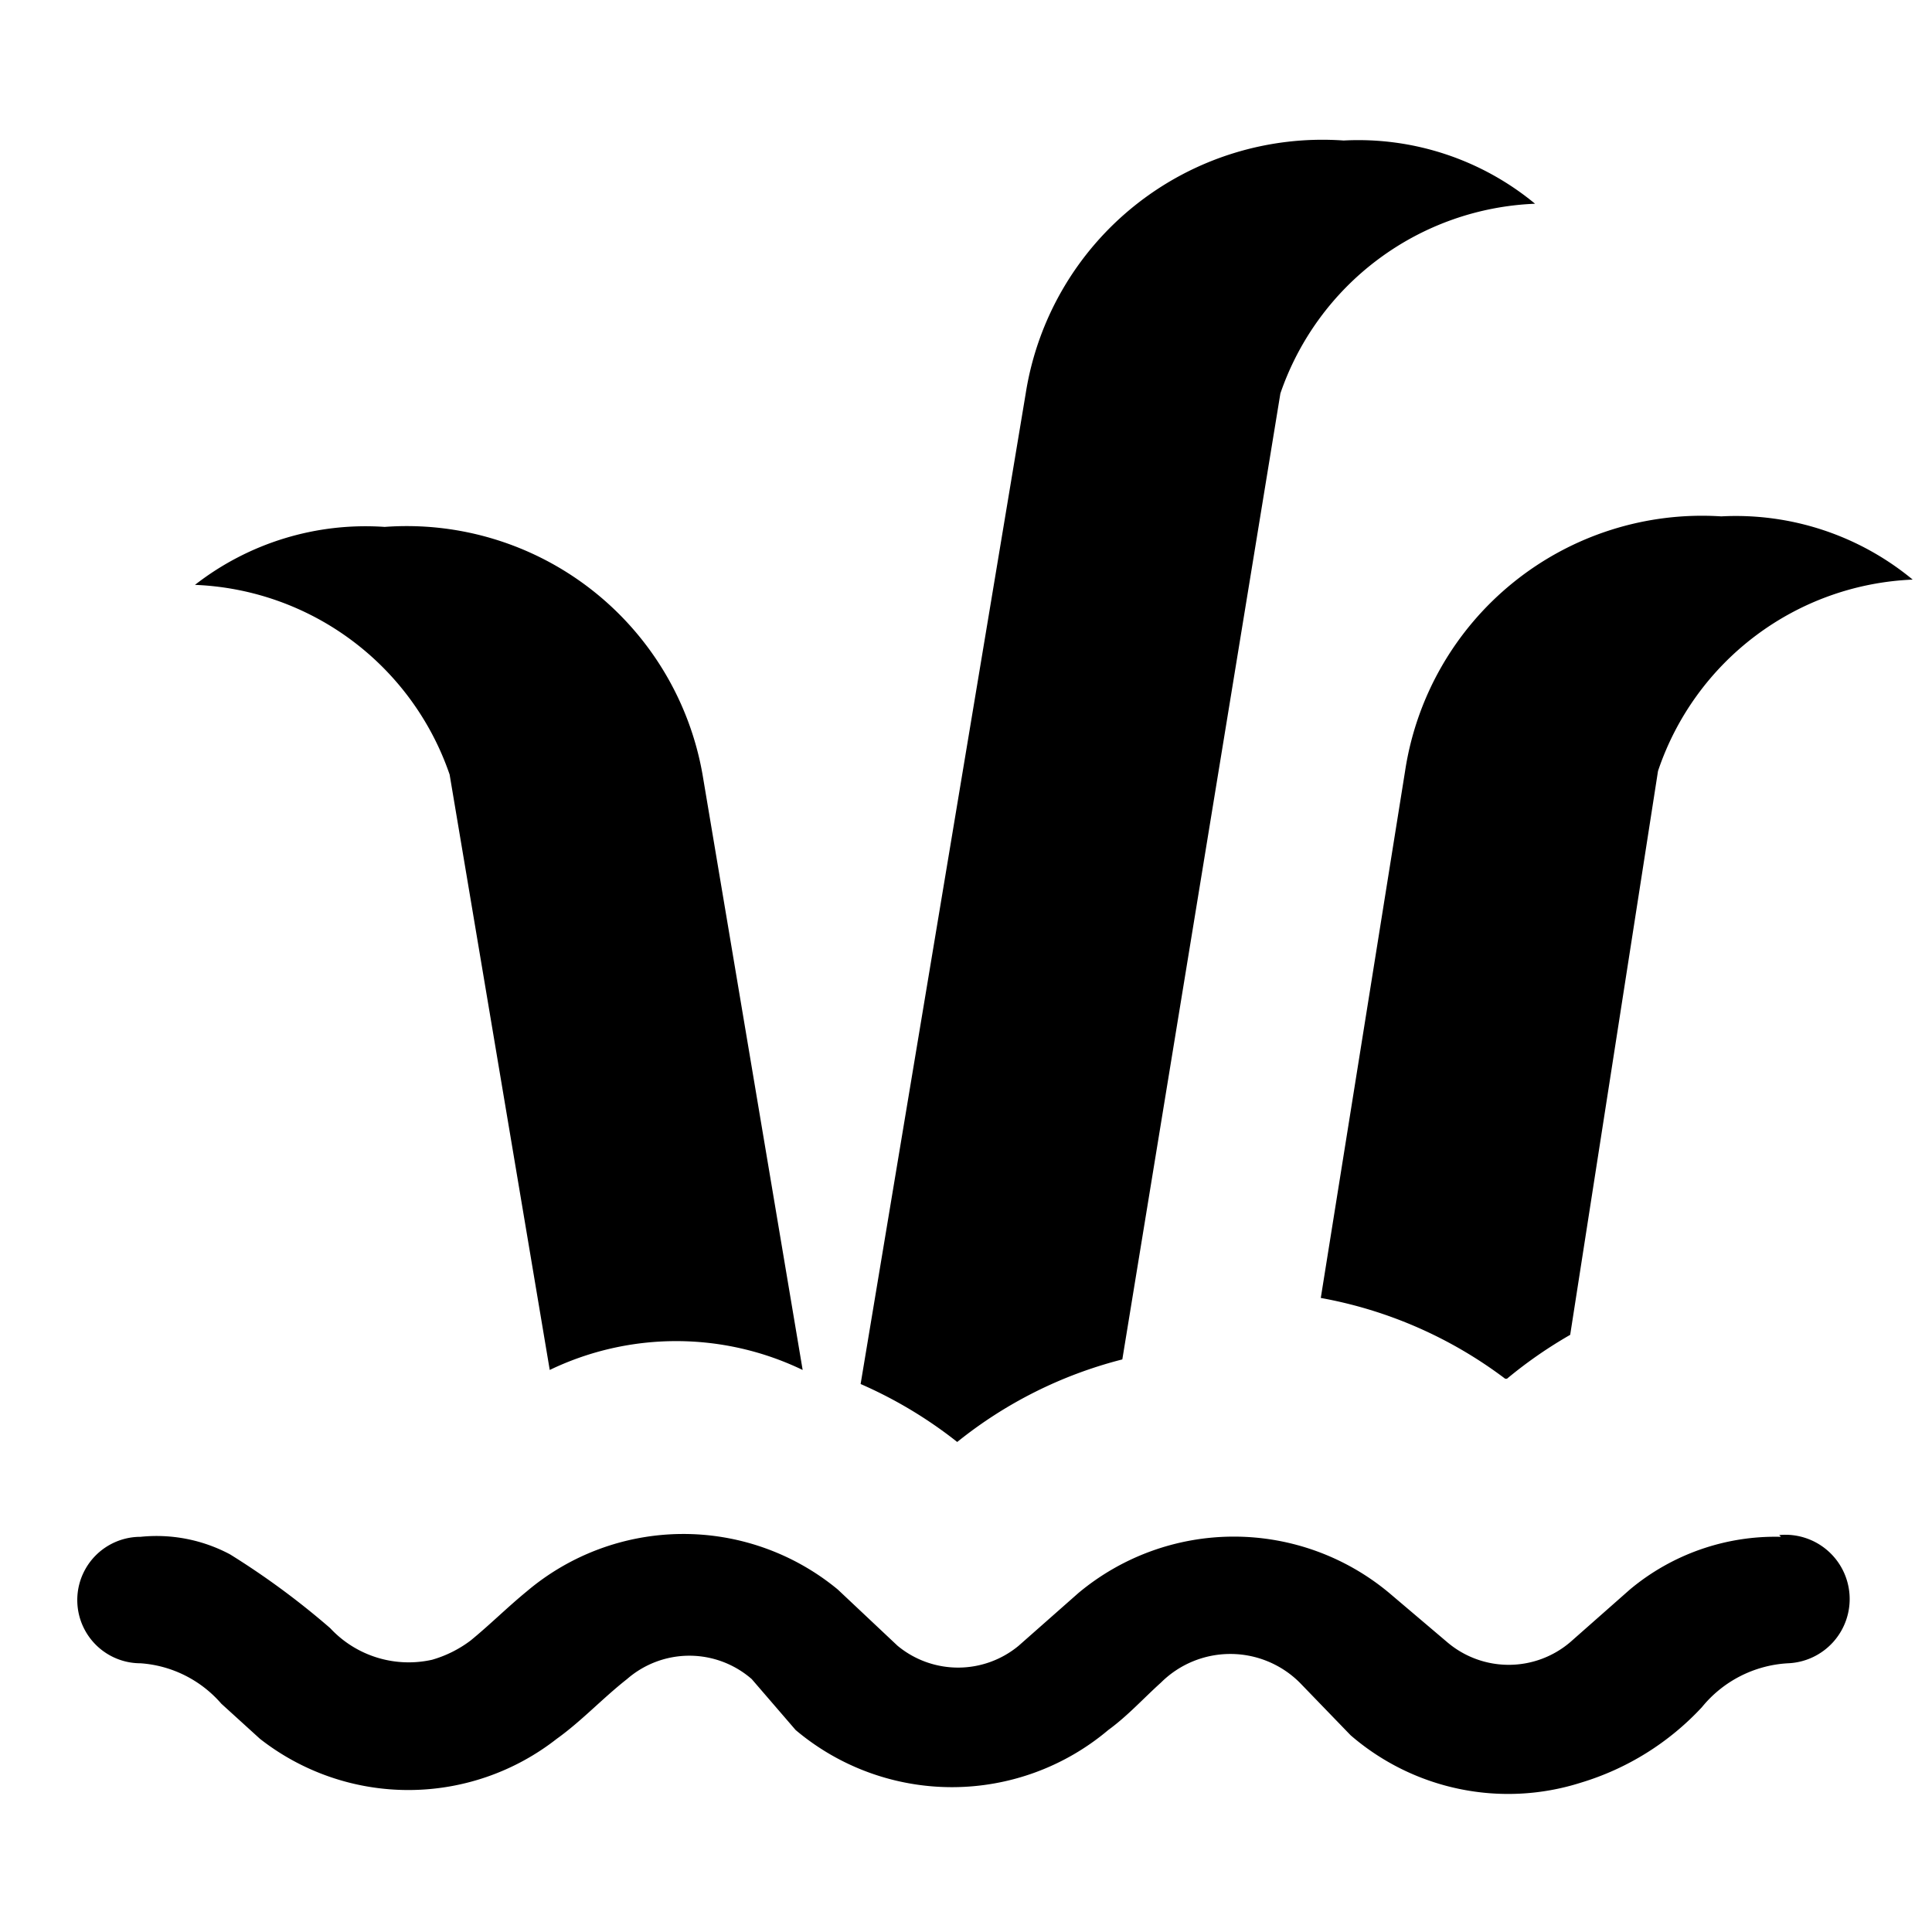 <svg xmlns="http://www.w3.org/2000/svg" viewBox="0 0 11 11"><path d="M1.11 3.33A1.58 1.58 0 012.19 3 1.71 1.71 0 014 4.41l.57 3.39a1.66 1.66 0 00-1.44 0l-.57-3.39a1.6 1.6 0 00-1.45-1.08zm4.34 4.88a2.47 2.47 0 01.94-.47l.9-5.5a1.6 1.6 0 011.45-1.08A1.58 1.58 0 007.65.8a1.71 1.71 0 00-1.81 1.44L4.9 7.88c.197.086.382.197.55.33zm3.13-.36c.113-.094.233-.177.36-.25l.5-3.21a1.6 1.6 0 011.45-1.09 1.58 1.58 0 00-1.09-.36A1.71 1.71 0 008 4.39l-.48 3c.381.069.74.226 1.05.46h.01zm1.56.9a1.29 1.29 0 00-.86.3l-.34.3a.54.54 0 01-.7 0l-.33-.28a1.38 1.38 0 00-1.77 0l-.34.3a.54.54 0 01-.69 0l-.34-.32A1.38 1.38 0 003 9.06c-.11.09-.21.19-.32.28a.67.67 0 01-.22.11.61.61 0 01-.58-.18 4.465 4.465 0 00-.57-.42.89.89 0 00-.51-.1.36.36 0 000 .72.67.67 0 01.46.23l.22.2a1.37 1.37 0 001.69 0c.14-.1.26-.23.4-.34a.54.54 0 01.71 0l.25.29a1.38 1.38 0 001.78 0c.11-.08.2-.18.3-.27a.56.56 0 01.79 0l.29.3c.36.311.856.414 1.31.27a1.55 1.55 0 00.69-.43.68.68 0 01.49-.25.366.366 0 10-.05-.73l.01.01z"/></svg>